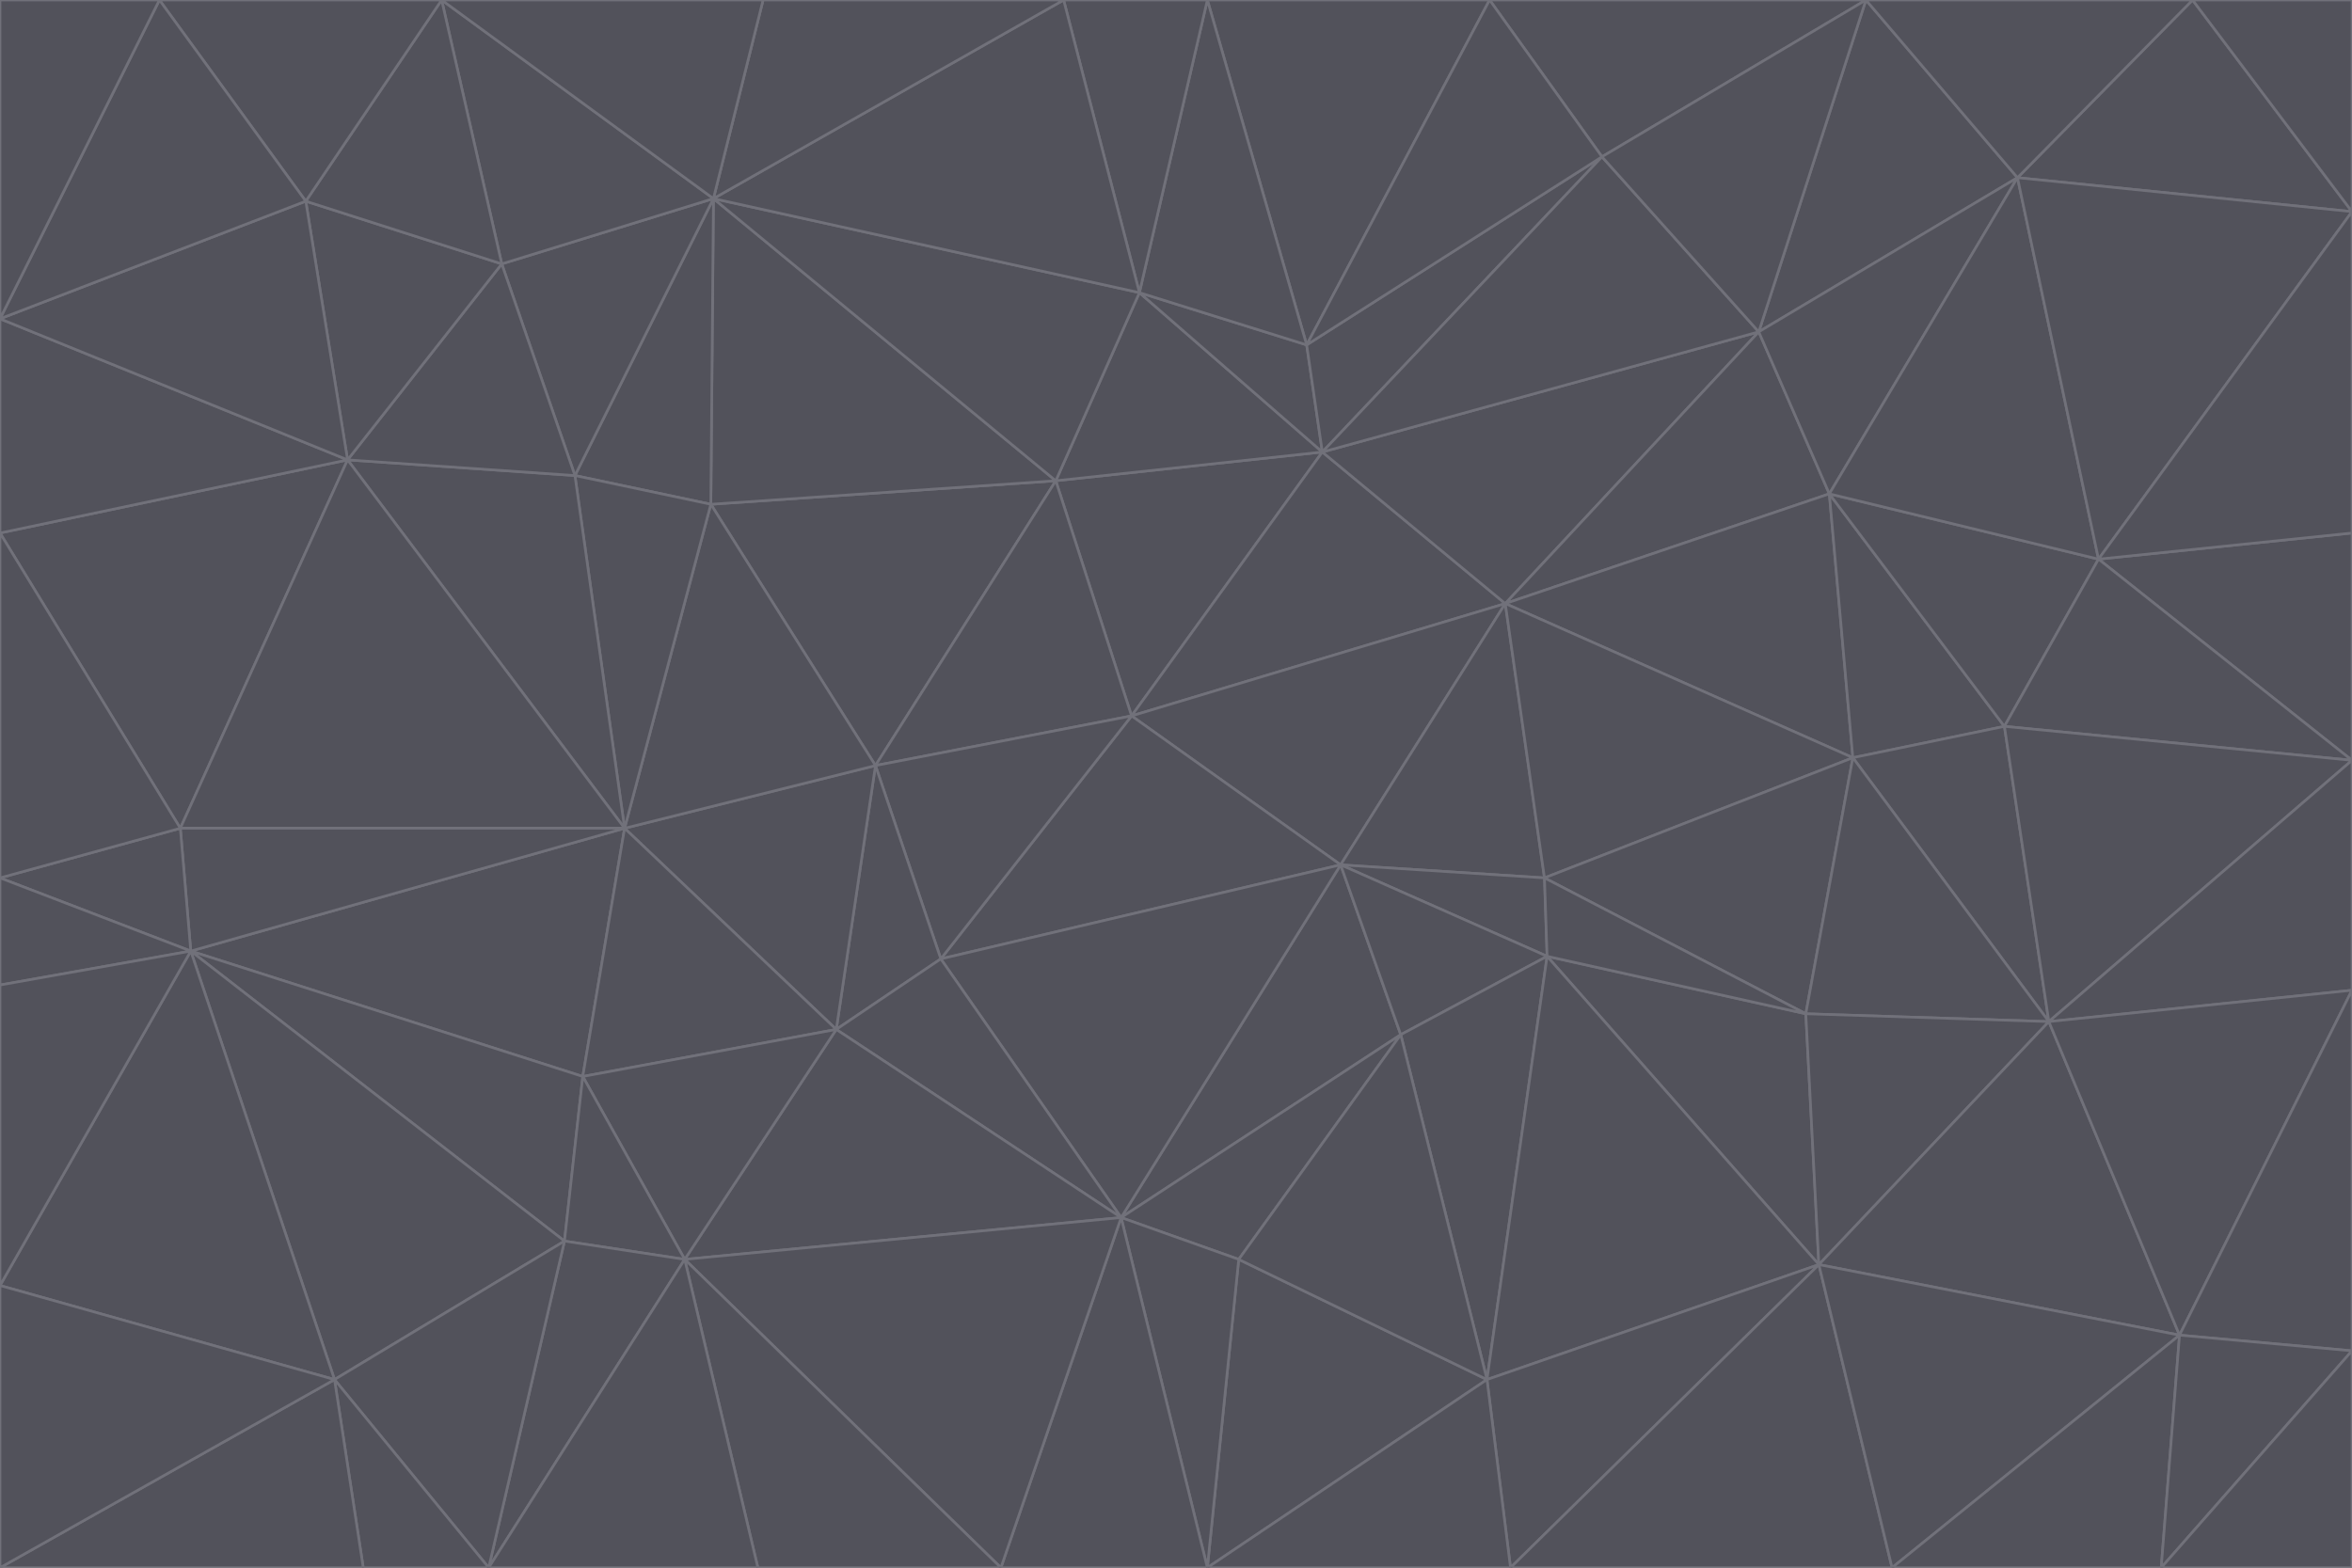 <svg id="visual" viewBox="0 0 900 600" width="900" height="600" xmlns="http://www.w3.org/2000/svg" xmlns:xlink="http://www.w3.org/1999/xlink" version="1.1"><g stroke-width="1" stroke-linejoin="bevel"><path d="M433 274L506 173L404 184Z" fill="#52525b" stroke="#71717a"></path><path d="M506 173L436 112L404 184Z" fill="#52525b" stroke="#71717a"></path><path d="M500 132L436 112L506 173Z" fill="#52525b" stroke="#71717a"></path><path d="M433 274L576 231L506 173Z" fill="#52525b" stroke="#71717a"></path><path d="M506 173L613 60L500 132Z" fill="#52525b" stroke="#71717a"></path><path d="M433 274L513 331L576 231Z" fill="#52525b" stroke="#71717a"></path><path d="M272 193L335 293L404 184Z" fill="#52525b" stroke="#71717a"></path><path d="M404 184L335 293L433 274Z" fill="#52525b" stroke="#71717a"></path><path d="M433 274L360 367L513 331Z" fill="#52525b" stroke="#71717a"></path><path d="M513 331L591 336L576 231Z" fill="#52525b" stroke="#71717a"></path><path d="M335 293L360 367L433 274Z" fill="#52525b" stroke="#71717a"></path><path d="M513 331L592 366L591 336Z" fill="#52525b" stroke="#71717a"></path><path d="M273 76L272 193L404 184Z" fill="#52525b" stroke="#71717a"></path><path d="M335 293L320 394L360 367Z" fill="#52525b" stroke="#71717a"></path><path d="M429 466L536 396L513 331Z" fill="#52525b" stroke="#71717a"></path><path d="M536 396L592 366L513 331Z" fill="#52525b" stroke="#71717a"></path><path d="M570 0L462 0L500 132Z" fill="#52525b" stroke="#71717a"></path><path d="M500 132L462 0L436 112Z" fill="#52525b" stroke="#71717a"></path><path d="M436 112L273 76L404 184Z" fill="#52525b" stroke="#71717a"></path><path d="M673 127L506 173L576 231Z" fill="#52525b" stroke="#71717a"></path><path d="M673 127L613 60L506 173Z" fill="#52525b" stroke="#71717a"></path><path d="M673 127L576 231L700 189Z" fill="#52525b" stroke="#71717a"></path><path d="M462 0L407 0L436 112Z" fill="#52525b" stroke="#71717a"></path><path d="M239 317L320 394L335 293Z" fill="#52525b" stroke="#71717a"></path><path d="M360 367L429 466L513 331Z" fill="#52525b" stroke="#71717a"></path><path d="M700 189L576 231L709 290Z" fill="#52525b" stroke="#71717a"></path><path d="M407 0L273 76L436 112Z" fill="#52525b" stroke="#71717a"></path><path d="M273 76L220 182L272 193Z" fill="#52525b" stroke="#71717a"></path><path d="M272 193L239 317L335 293Z" fill="#52525b" stroke="#71717a"></path><path d="M220 182L239 317L272 193Z" fill="#52525b" stroke="#71717a"></path><path d="M709 290L576 231L591 336Z" fill="#52525b" stroke="#71717a"></path><path d="M714 0L570 0L613 60Z" fill="#52525b" stroke="#71717a"></path><path d="M613 60L570 0L500 132Z" fill="#52525b" stroke="#71717a"></path><path d="M320 394L429 466L360 367Z" fill="#52525b" stroke="#71717a"></path><path d="M696 484L691 388L592 366Z" fill="#52525b" stroke="#71717a"></path><path d="M691 388L709 290L591 336Z" fill="#52525b" stroke="#71717a"></path><path d="M429 466L474 482L536 396Z" fill="#52525b" stroke="#71717a"></path><path d="M592 366L691 388L591 336Z" fill="#52525b" stroke="#71717a"></path><path d="M407 0L292 0L273 76Z" fill="#52525b" stroke="#71717a"></path><path d="M273 76L192 101L220 182Z" fill="#52525b" stroke="#71717a"></path><path d="M569 528L592 366L536 396Z" fill="#52525b" stroke="#71717a"></path><path d="M169 0L192 101L273 76Z" fill="#52525b" stroke="#71717a"></path><path d="M73 364L223 412L239 317Z" fill="#52525b" stroke="#71717a"></path><path d="M239 317L223 412L320 394Z" fill="#52525b" stroke="#71717a"></path><path d="M320 394L262 482L429 466Z" fill="#52525b" stroke="#71717a"></path><path d="M462 600L569 528L474 482Z" fill="#52525b" stroke="#71717a"></path><path d="M133 176L239 317L220 182Z" fill="#52525b" stroke="#71717a"></path><path d="M709 290L767 278L700 189Z" fill="#52525b" stroke="#71717a"></path><path d="M772 68L714 0L673 127Z" fill="#52525b" stroke="#71717a"></path><path d="M784 391L767 278L709 290Z" fill="#52525b" stroke="#71717a"></path><path d="M192 101L133 176L220 182Z" fill="#52525b" stroke="#71717a"></path><path d="M462 600L474 482L429 466Z" fill="#52525b" stroke="#71717a"></path><path d="M474 482L569 528L536 396Z" fill="#52525b" stroke="#71717a"></path><path d="M223 412L262 482L320 394Z" fill="#52525b" stroke="#71717a"></path><path d="M772 68L673 127L700 189Z" fill="#52525b" stroke="#71717a"></path><path d="M673 127L714 0L613 60Z" fill="#52525b" stroke="#71717a"></path><path d="M767 278L803 214L700 189Z" fill="#52525b" stroke="#71717a"></path><path d="M803 214L772 68L700 189Z" fill="#52525b" stroke="#71717a"></path><path d="M73 364L216 475L223 412Z" fill="#52525b" stroke="#71717a"></path><path d="M223 412L216 475L262 482Z" fill="#52525b" stroke="#71717a"></path><path d="M569 528L696 484L592 366Z" fill="#52525b" stroke="#71717a"></path><path d="M691 388L784 391L709 290Z" fill="#52525b" stroke="#71717a"></path><path d="M900 291L900 204L803 214Z" fill="#52525b" stroke="#71717a"></path><path d="M192 101L117 77L133 176Z" fill="#52525b" stroke="#71717a"></path><path d="M292 0L169 0L273 76Z" fill="#52525b" stroke="#71717a"></path><path d="M696 484L784 391L691 388Z" fill="#52525b" stroke="#71717a"></path><path d="M169 0L117 77L192 101Z" fill="#52525b" stroke="#71717a"></path><path d="M383 600L462 600L429 466Z" fill="#52525b" stroke="#71717a"></path><path d="M569 528L578 600L696 484Z" fill="#52525b" stroke="#71717a"></path><path d="M383 600L429 466L262 482Z" fill="#52525b" stroke="#71717a"></path><path d="M290 600L383 600L262 482Z" fill="#52525b" stroke="#71717a"></path><path d="M462 600L578 600L569 528Z" fill="#52525b" stroke="#71717a"></path><path d="M0 204L69 317L133 176Z" fill="#52525b" stroke="#71717a"></path><path d="M133 176L69 317L239 317Z" fill="#52525b" stroke="#71717a"></path><path d="M69 317L73 364L239 317Z" fill="#52525b" stroke="#71717a"></path><path d="M187 600L262 482L216 475Z" fill="#52525b" stroke="#71717a"></path><path d="M187 600L290 600L262 482Z" fill="#52525b" stroke="#71717a"></path><path d="M900 81L839 0L772 68Z" fill="#52525b" stroke="#71717a"></path><path d="M772 68L839 0L714 0Z" fill="#52525b" stroke="#71717a"></path><path d="M900 81L772 68L803 214Z" fill="#52525b" stroke="#71717a"></path><path d="M900 291L803 214L767 278Z" fill="#52525b" stroke="#71717a"></path><path d="M784 391L900 291L767 278Z" fill="#52525b" stroke="#71717a"></path><path d="M900 379L900 291L784 391Z" fill="#52525b" stroke="#71717a"></path><path d="M834 511L784 391L696 484Z" fill="#52525b" stroke="#71717a"></path><path d="M169 0L61 0L117 77Z" fill="#52525b" stroke="#71717a"></path><path d="M0 122L0 204L133 176Z" fill="#52525b" stroke="#71717a"></path><path d="M73 364L128 528L216 475Z" fill="#52525b" stroke="#71717a"></path><path d="M0 122L133 176L117 77Z" fill="#52525b" stroke="#71717a"></path><path d="M69 317L0 336L73 364Z" fill="#52525b" stroke="#71717a"></path><path d="M73 364L0 492L128 528Z" fill="#52525b" stroke="#71717a"></path><path d="M900 204L900 81L803 214Z" fill="#52525b" stroke="#71717a"></path><path d="M578 600L724 600L696 484Z" fill="#52525b" stroke="#71717a"></path><path d="M61 0L0 122L117 77Z" fill="#52525b" stroke="#71717a"></path><path d="M834 511L900 379L784 391Z" fill="#52525b" stroke="#71717a"></path><path d="M128 528L187 600L216 475Z" fill="#52525b" stroke="#71717a"></path><path d="M0 204L0 336L69 317Z" fill="#52525b" stroke="#71717a"></path><path d="M724 600L834 511L696 484Z" fill="#52525b" stroke="#71717a"></path><path d="M0 336L0 377L73 364Z" fill="#52525b" stroke="#71717a"></path><path d="M128 528L139 600L187 600Z" fill="#52525b" stroke="#71717a"></path><path d="M900 81L900 0L839 0Z" fill="#52525b" stroke="#71717a"></path><path d="M0 600L139 600L128 528Z" fill="#52525b" stroke="#71717a"></path><path d="M61 0L0 0L0 122Z" fill="#52525b" stroke="#71717a"></path><path d="M724 600L827 600L834 511Z" fill="#52525b" stroke="#71717a"></path><path d="M834 511L900 517L900 379Z" fill="#52525b" stroke="#71717a"></path><path d="M827 600L900 517L834 511Z" fill="#52525b" stroke="#71717a"></path><path d="M0 377L0 492L73 364Z" fill="#52525b" stroke="#71717a"></path><path d="M827 600L900 600L900 517Z" fill="#52525b" stroke="#71717a"></path><path d="M0 492L0 600L128 528Z" fill="#52525b" stroke="#71717a"></path></g></svg>